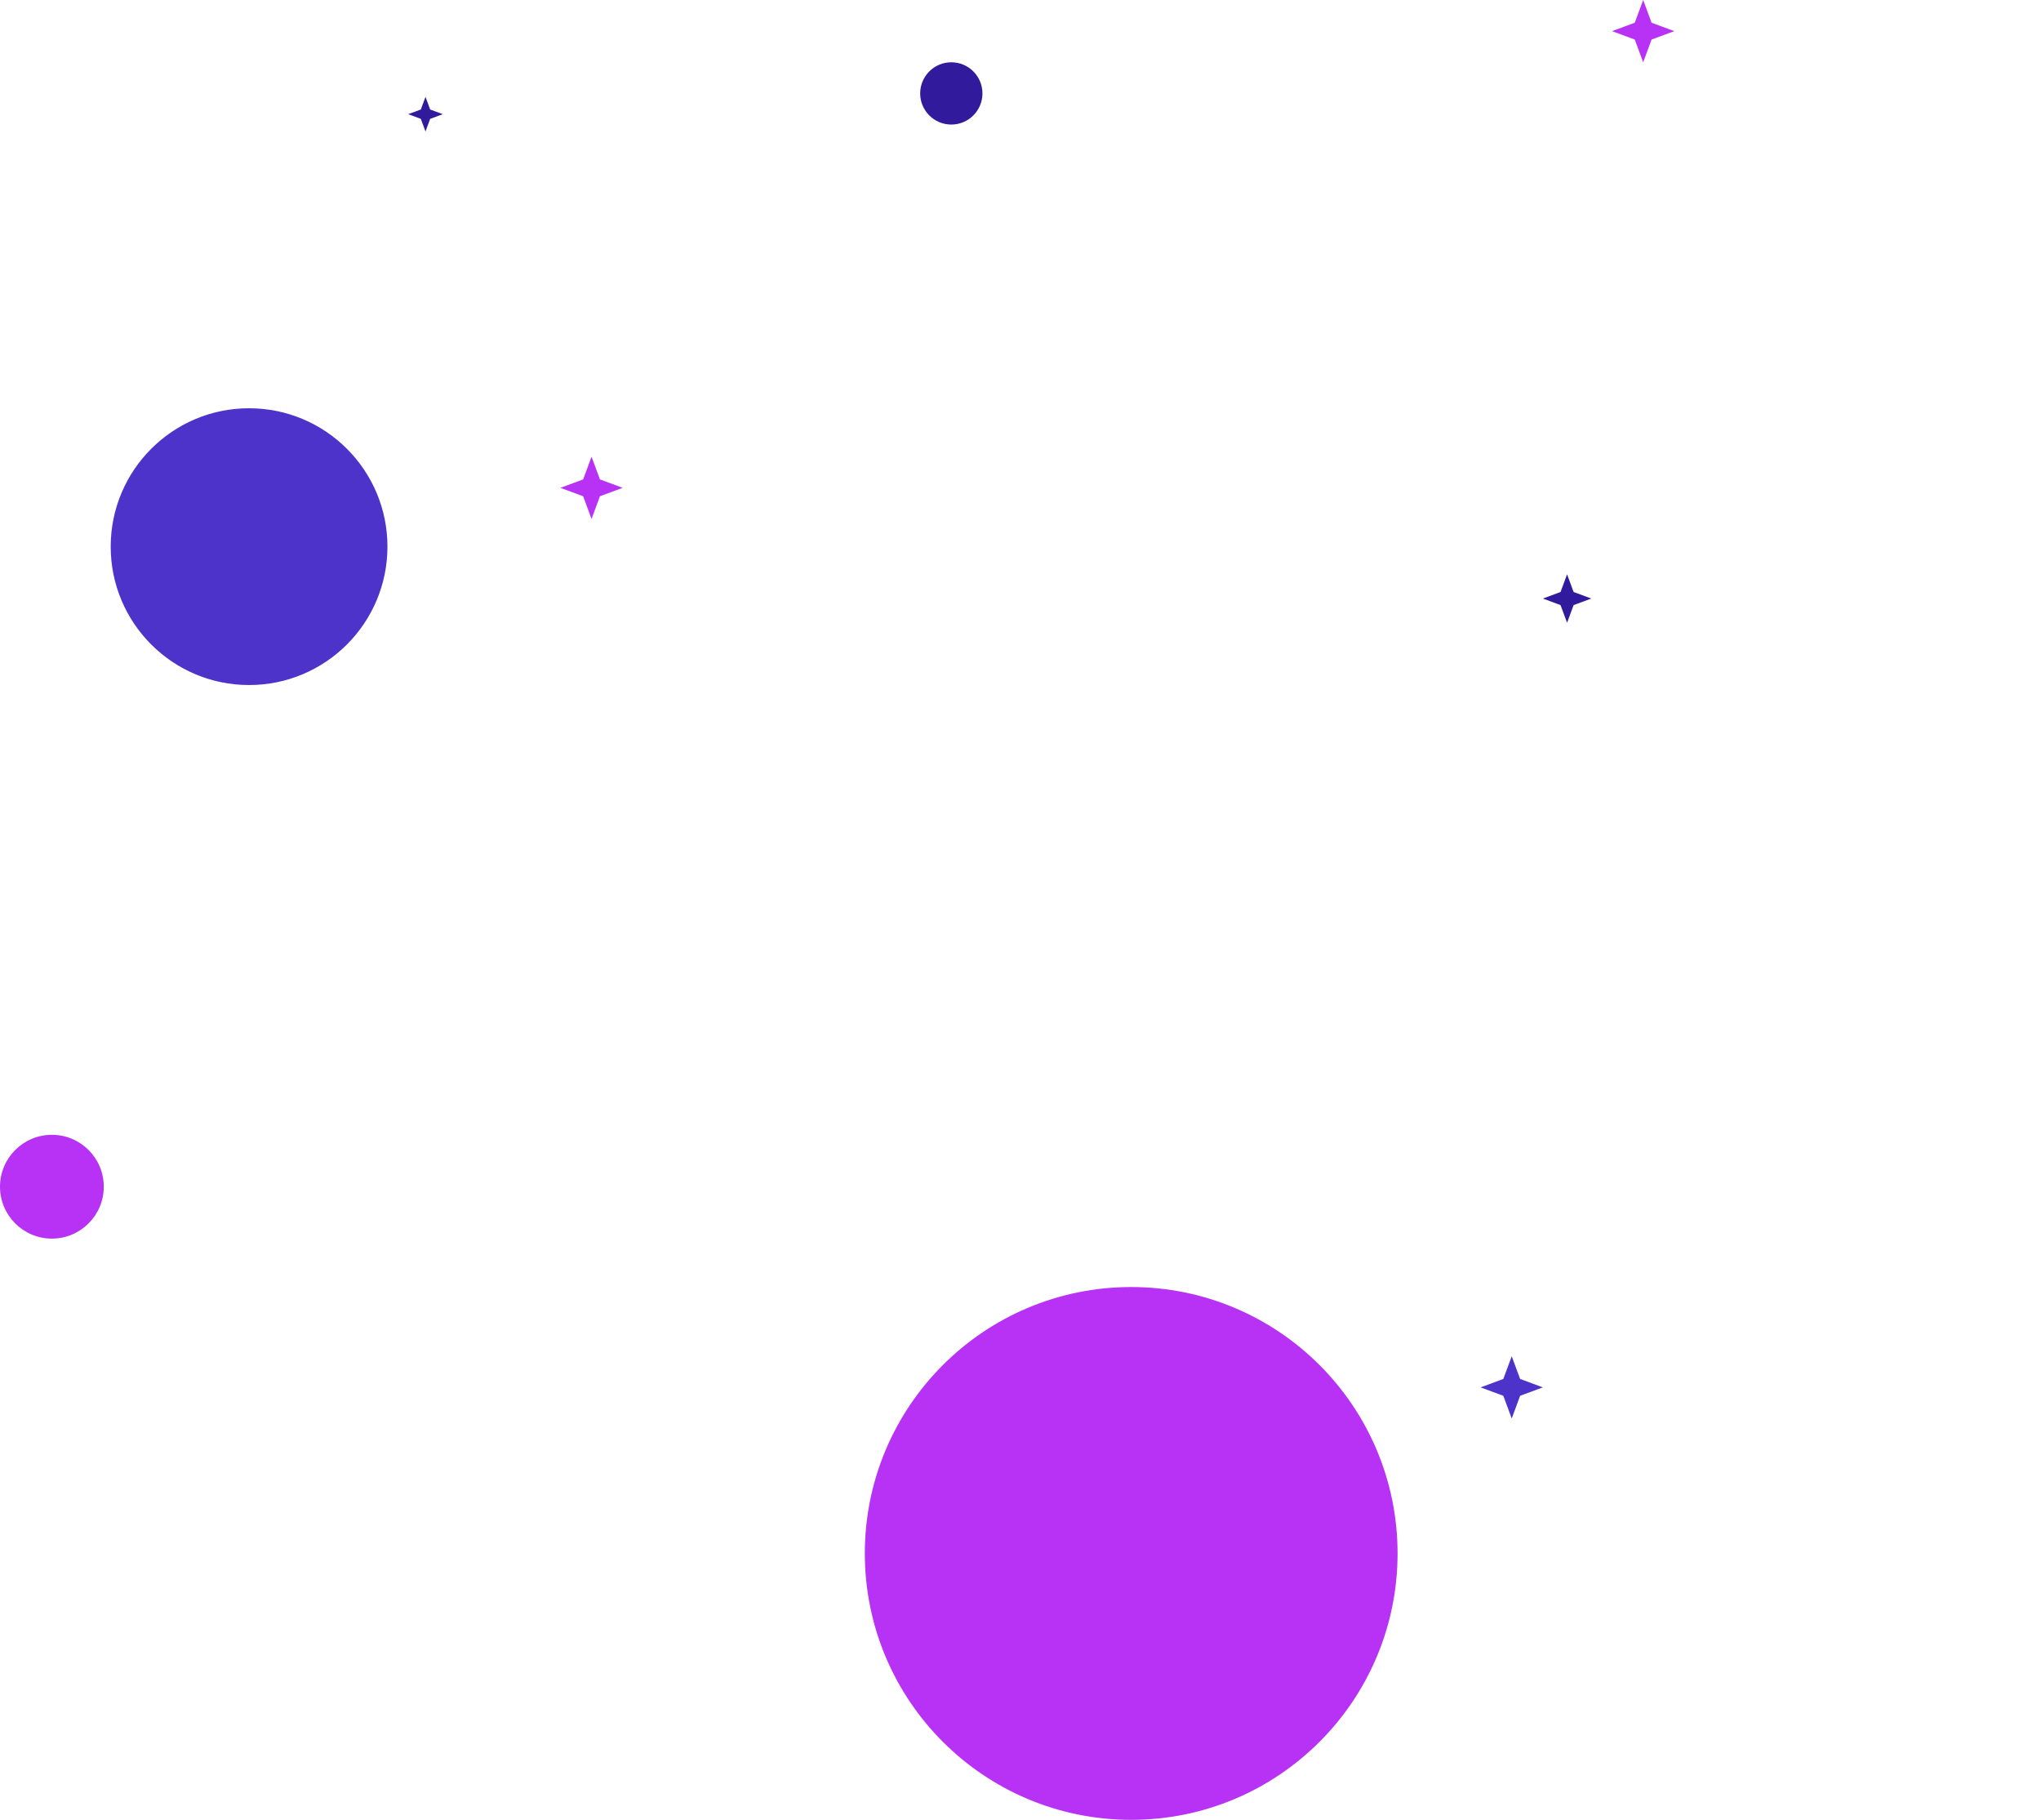<svg width="295" height="263" viewBox="0 0 295 263" fill="none" xmlns="http://www.w3.org/2000/svg">
<circle cx="7.5" cy="171.5" r="7.5" fill="#B732F5"/>
<path d="M85.5 66L86.715 69.285L90 70.5L86.715 71.715L85.5 75L84.285 71.715L81 70.5L84.285 69.285L85.5 66Z" fill="#B732F5"/>
<path d="M237.5 0L238.715 3.285L242 4.5L238.715 5.716L237.5 9L236.285 5.716L233 4.5L236.285 3.285L237.5 0Z" fill="#B732F5"/>
<path d="M218.5 196L219.715 199.285L223 200.5L219.715 201.715L218.5 205L217.285 201.715L214 200.5L217.285 199.285L218.5 196Z" fill="#4E33CB"/>
<path d="M226.5 83L227.445 85.555L230 86.5L227.445 87.445L226.5 90L225.555 87.445L223 86.5L225.555 85.555L226.5 83Z" fill="#311A9B"/>
<circle cx="36" cy="79" r="19.5" fill="#4E33CB" stroke="#4E33CB"/>
<path d="M142 13.5C142 15.985 139.985 18 137.5 18C135.015 18 133 15.985 133 13.5C133 11.015 135.015 9 137.5 9C139.985 9 142 11.015 142 13.5Z" fill="#311A9B"/>
<path d="M61.5 14L62.175 15.825L64 16.5L62.175 17.175L61.5 19L60.825 17.175L59 16.5L60.825 15.825L61.5 14Z" fill="#311A9B"/>
<circle cx="163.5" cy="224.5" r="38.5" fill="#B732F5"/>
</svg>
